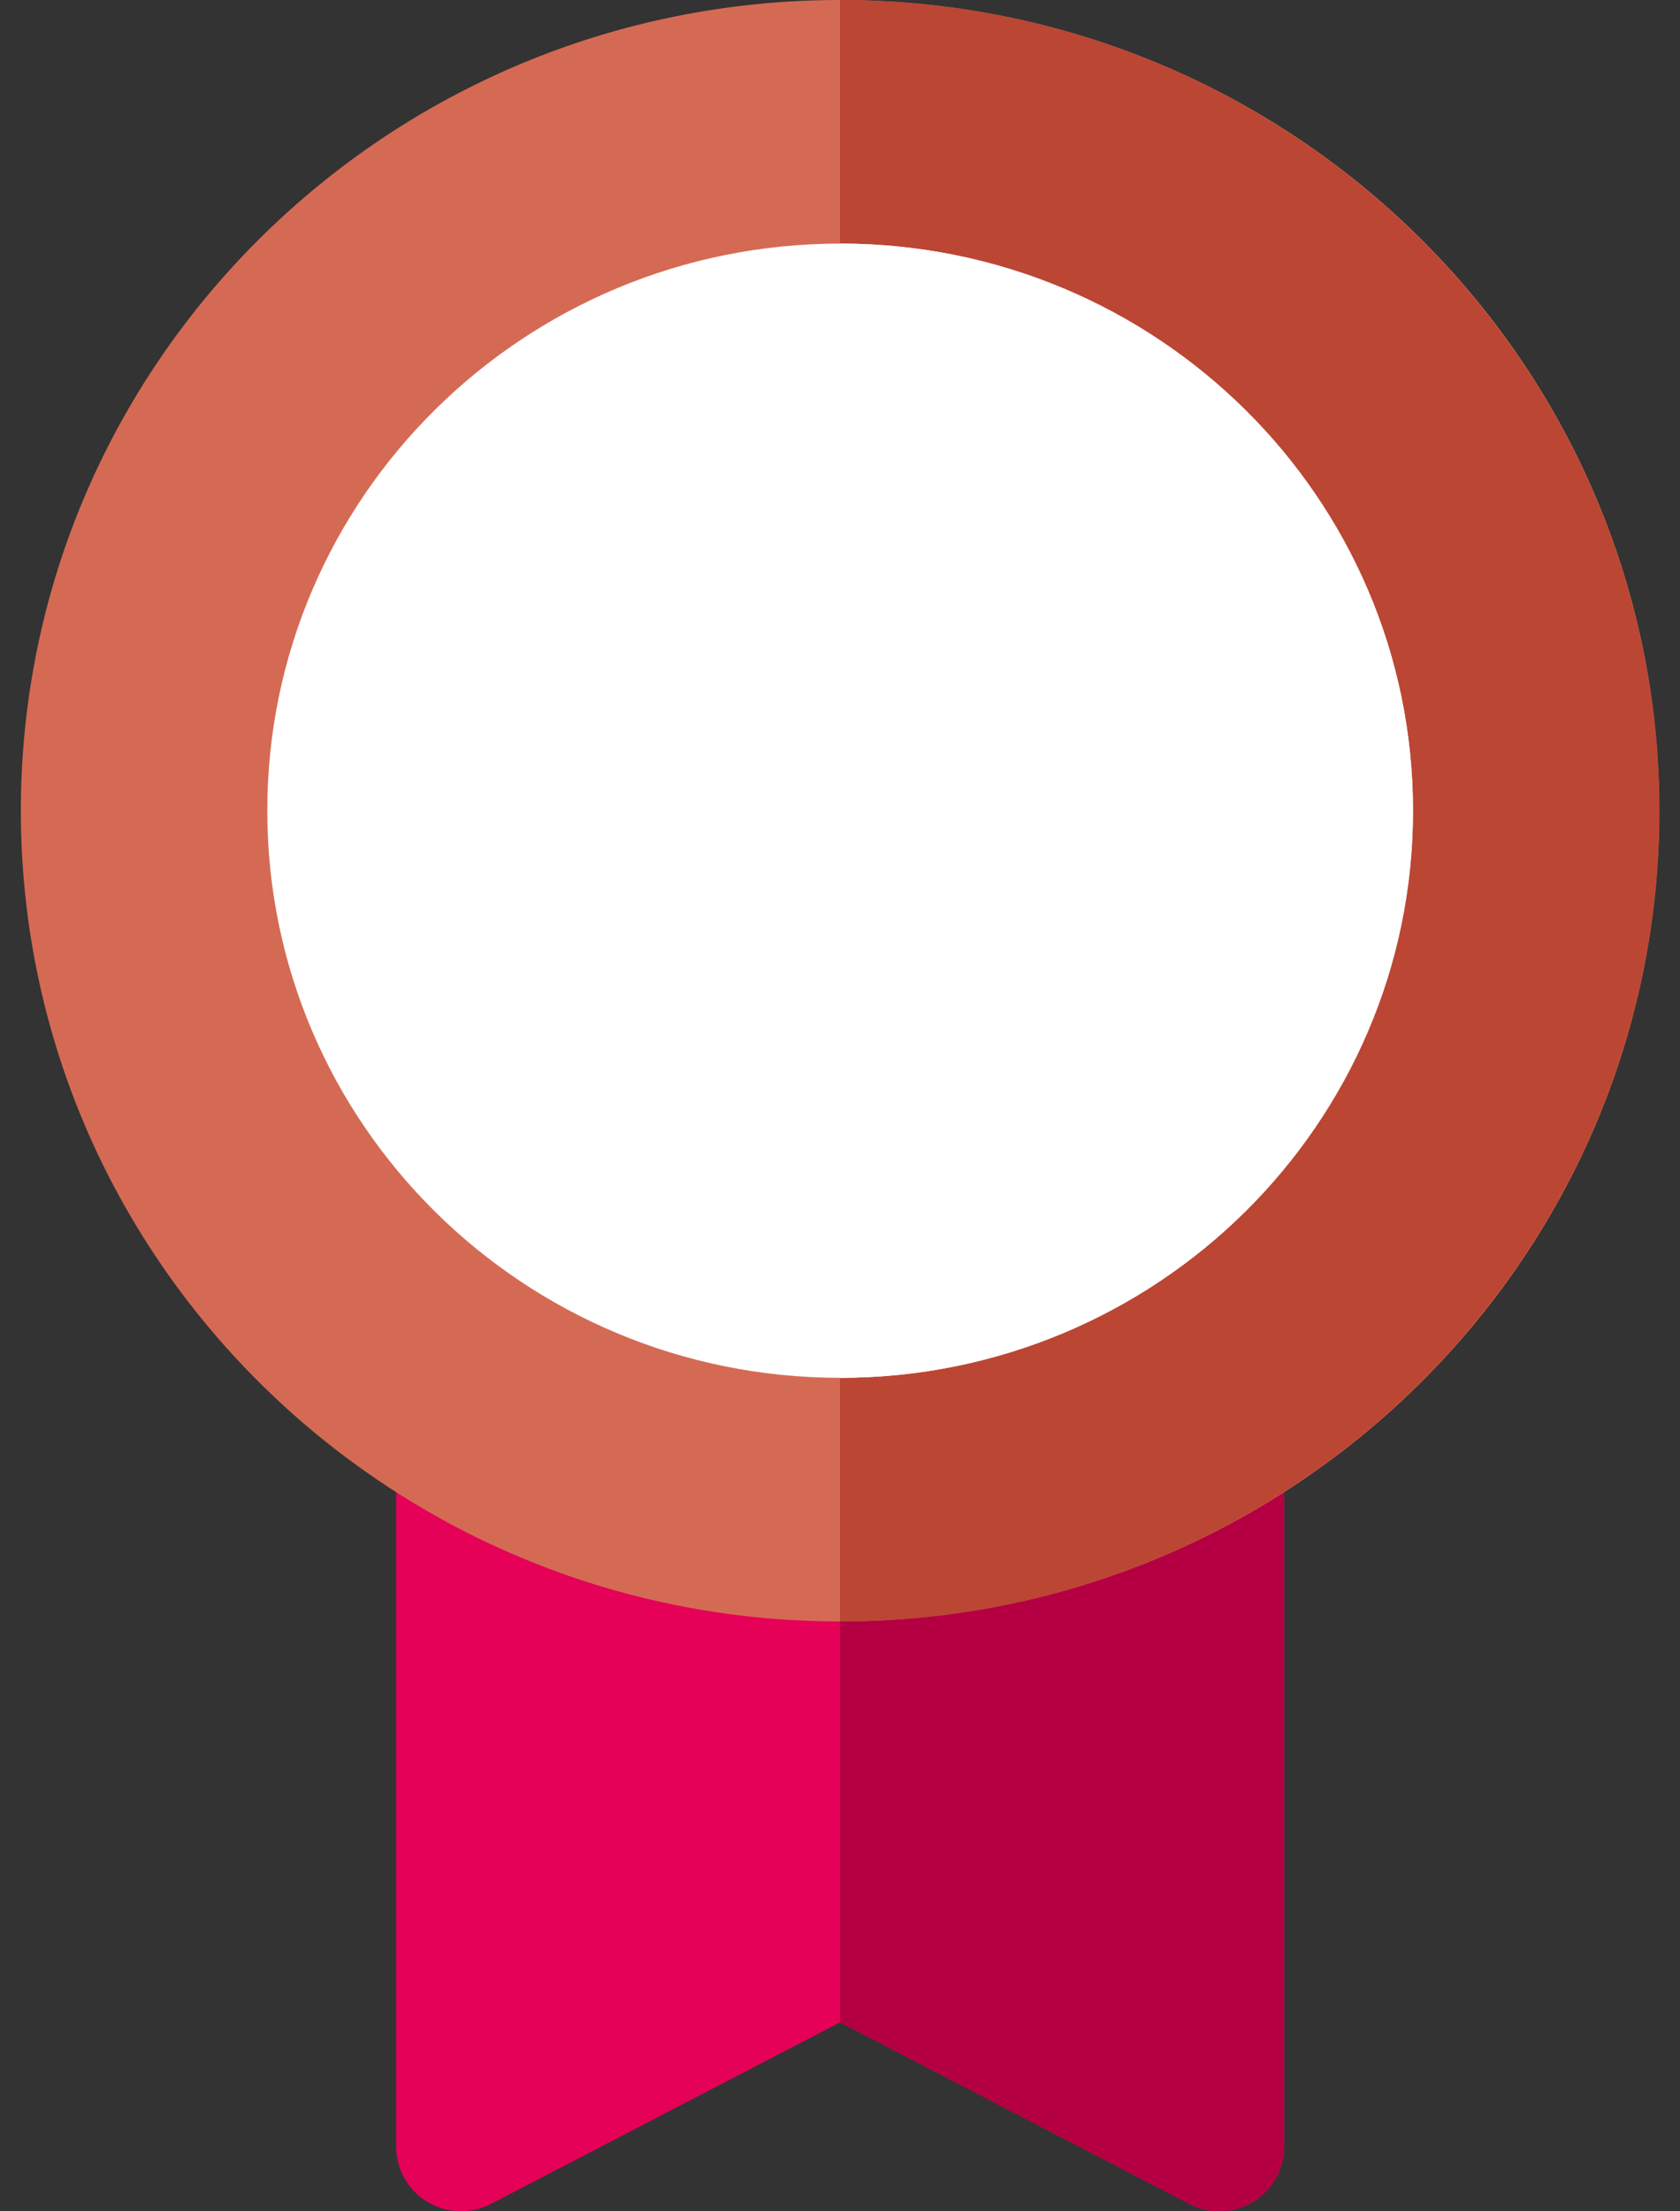 <svg width="19" height="25" viewBox="0 0 19 25" fill="none" xmlns="http://www.w3.org/2000/svg">
<rect x="0" y="0" width="19" height="25" fill="#333333" stroke="none"/>
<path d="M13.791 7.807H5.213C4.808 7.807 4.48 8.135 4.48 8.539V24.267C4.48 24.523 4.614 24.761 4.833 24.893C5.051 25.026 5.324 25.035 5.551 24.917L9.502 22.863L13.453 24.917C13.559 24.972 13.675 25 13.791 25C13.922 25 14.054 24.964 14.171 24.893C14.389 24.761 14.523 24.523 14.523 24.267V8.539C14.523 8.135 14.195 7.807 13.791 7.807Z" fill="#E50058"/>
<path d="M13.789 7.807H9.5V22.863L13.451 24.917C13.557 24.973 13.673 25 13.789 25C13.921 25 14.052 24.964 14.169 24.893C14.388 24.761 14.521 24.523 14.521 24.267V8.539C14.521 8.135 14.193 7.807 13.789 7.807Z" fill="#B40042"/>
<path d="M9.502 18.331C14.618 18.331 18.767 14.227 18.767 9.165C18.767 4.103 14.618 0 9.502 0C4.384 0 0.236 4.103 0.236 9.165C0.236 14.227 4.384 18.331 9.502 18.331Z" fill="#D56A54"/>
<path d="M18.765 9.165C18.765 4.112 14.609 0 9.5 0V18.331C14.609 18.331 18.765 14.219 18.765 9.165Z" fill="#BB4633"/>
<path d="M9.502 15.577C13.08 15.577 15.981 12.707 15.981 9.165C15.981 5.624 13.08 2.754 9.502 2.754C5.924 2.754 3.023 5.624 3.023 9.165C3.023 12.707 5.924 15.577 9.502 15.577Z" fill="white"/>
<path d="M15.979 9.165C15.979 5.63 13.072 2.754 9.5 2.754V15.577C13.072 15.577 15.979 12.701 15.979 9.165Z" fill="white"/>
</svg>
